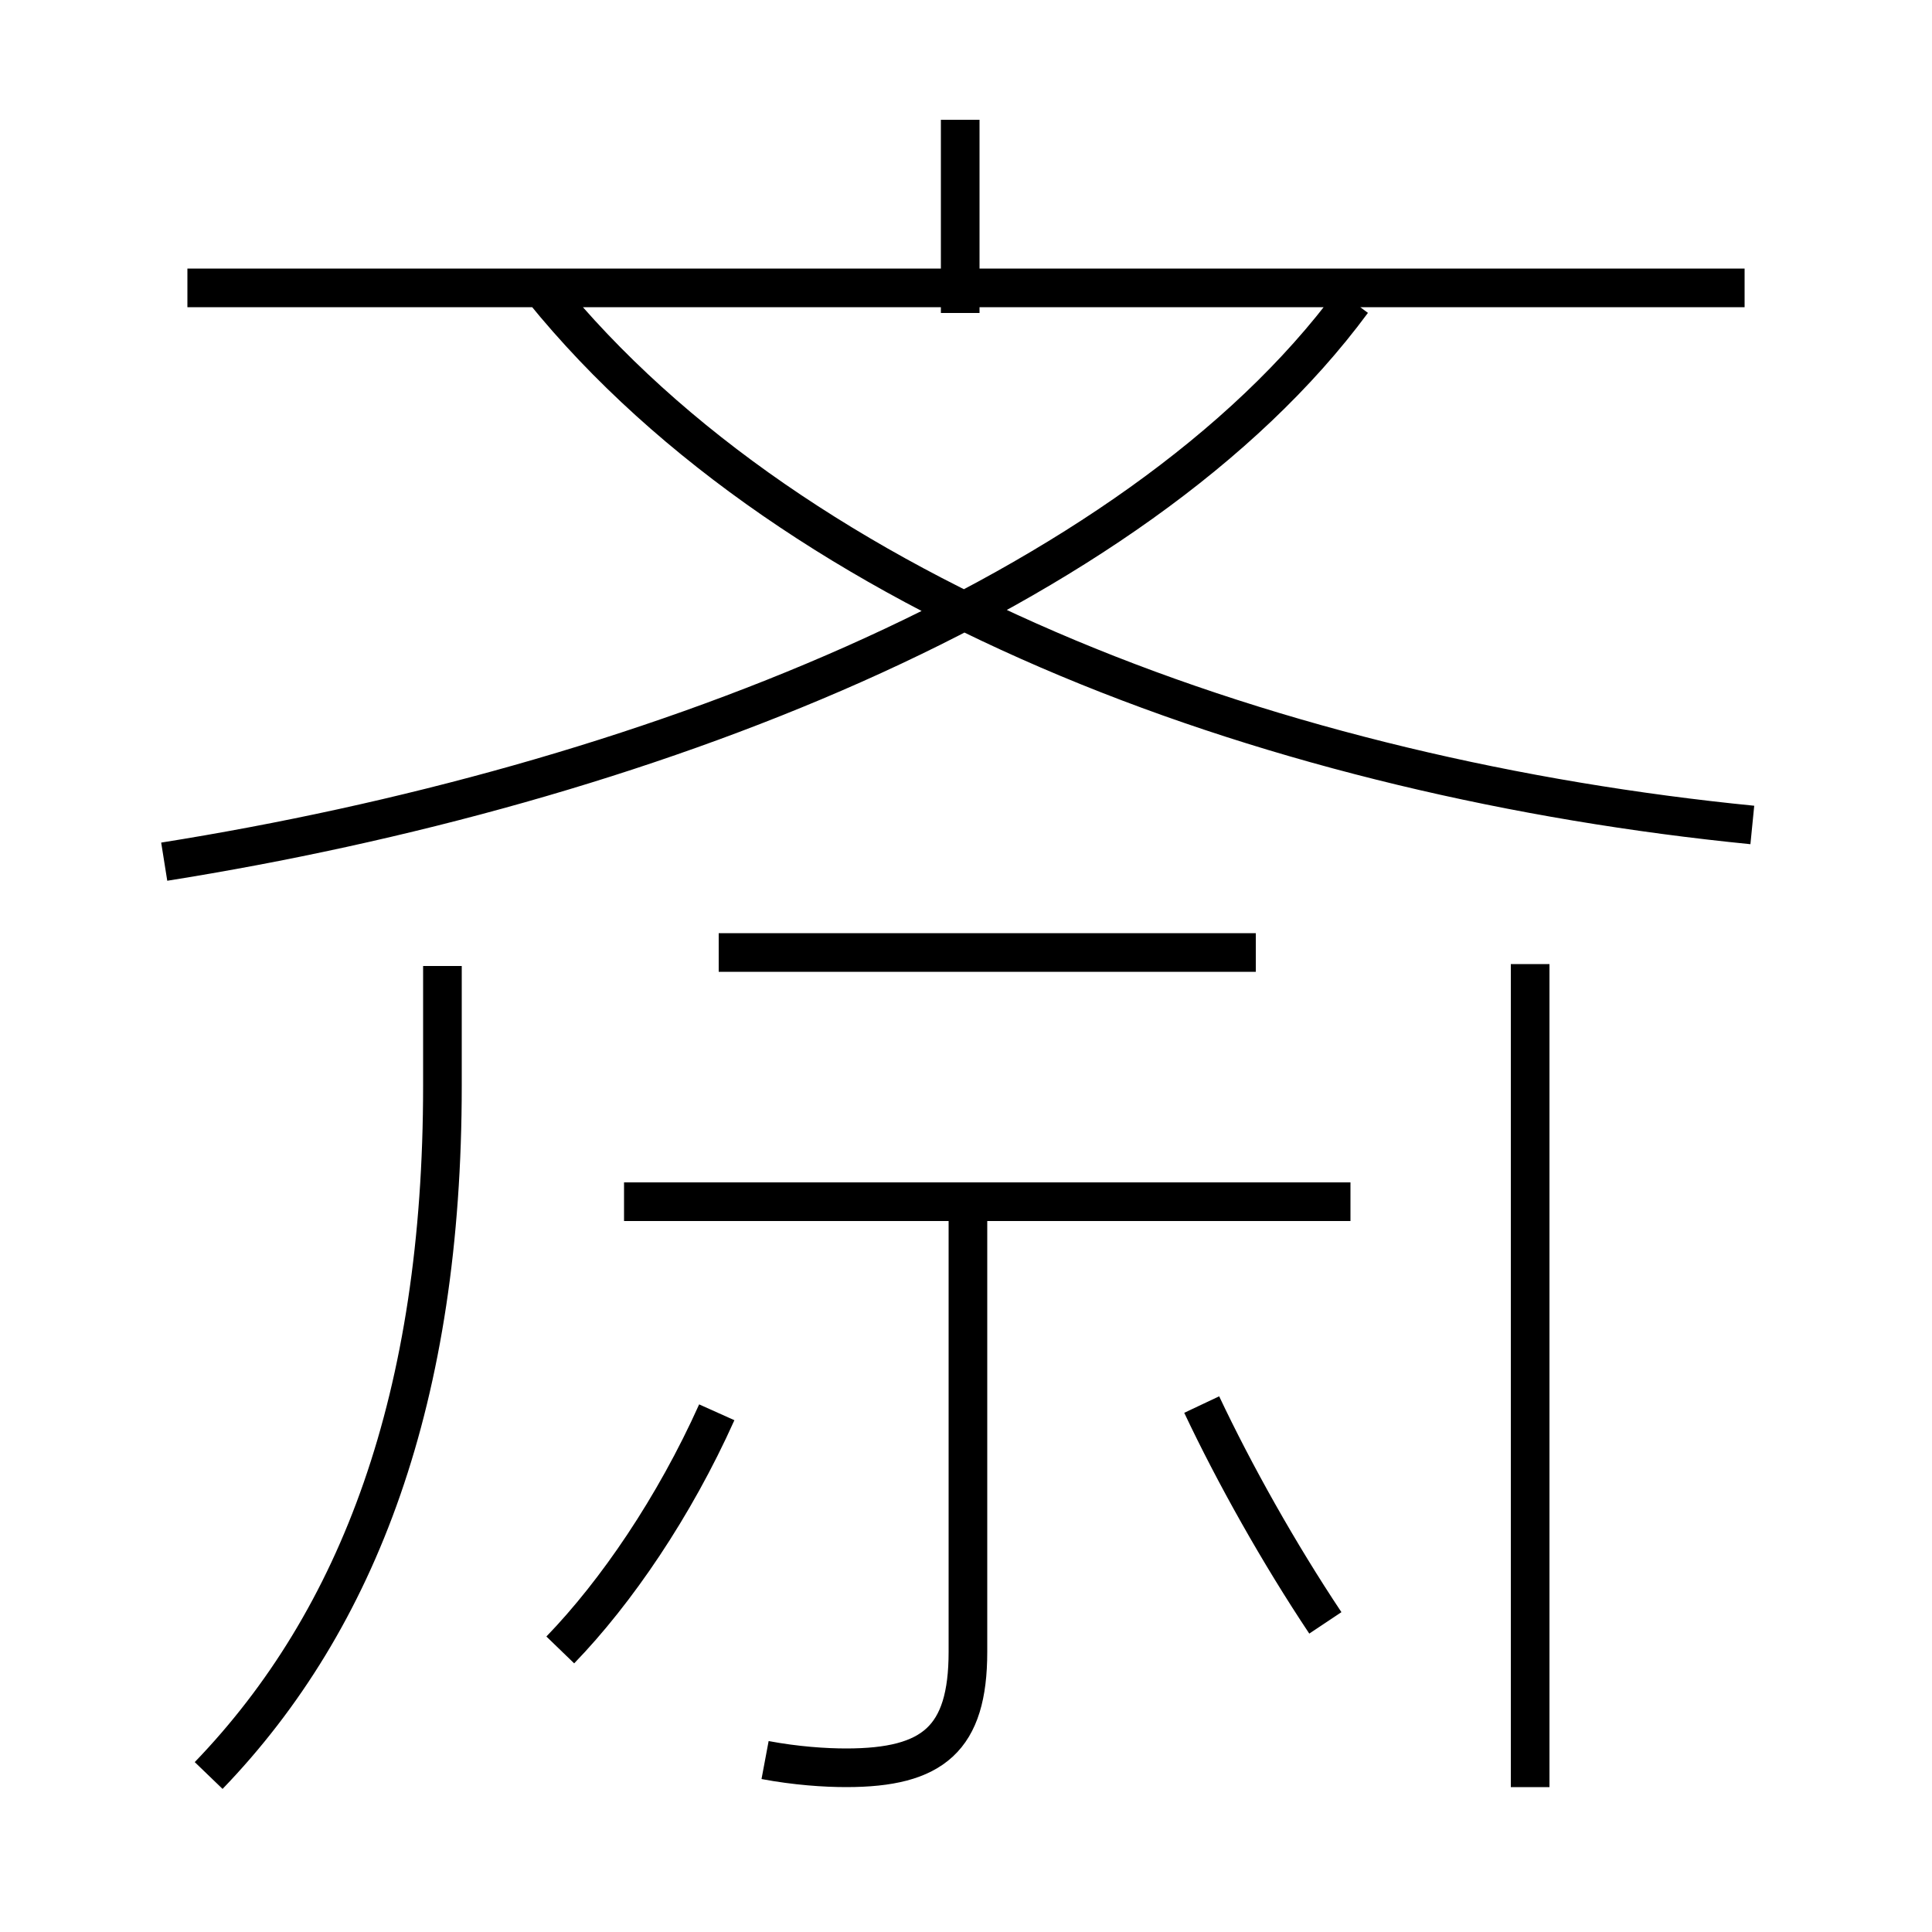 <?xml version='1.0' encoding='utf8'?>
<svg viewBox="0.0 -6.0 50.0 50.0" version="1.1" xmlns="http://www.w3.org/2000/svg">
<rect x="0.0" y="-6.0" width="50.0" height="50.0" fill="#808080" stroke="none"/>
<rect x="-1000" y="-1000" width="2000" height="2000" stroke="white" fill="white"/>
<g style="fill:white;stroke:#000000;  stroke-width:1">
<path d="M 4.25 -21.7 C 16.5 -23.65 29.35 -28.55 35.0 -36.2 M 5.4 1.95 C 9.3 -2.1 11.45 -7.85 11.45 -15.9 L 11.45 -19.0 M 14.5 -1.3 C 15.95 -2.8 17.45 -5.0 18.55 -7.45 M 19.8 1.55 C 20.6 1.7 21.35 1.75 21.9 1.75 C 24.15 1.75 25.05 1.0 25.05 -1.25 L 25.05 -12.75 M 34.3 -2.0 C 33.1 -3.8 31.95 -5.85 31.1 -7.65 M 34.95 -12.9 L 16.15 -12.9 M 32.5 -19.35 L 18.6 -19.35 M 39.6 2.25 L 39.6 -19.05 M 45.35 -22.65 C 33.25 -23.85 20.65 -28.35 14.05 -36.5 M 45.15 -36.55 L 4.85 -36.55 M 24.85 -35.9 L 24.85 -40.9" transform="translate(0.0 38.0)" />
</g>
</svg>